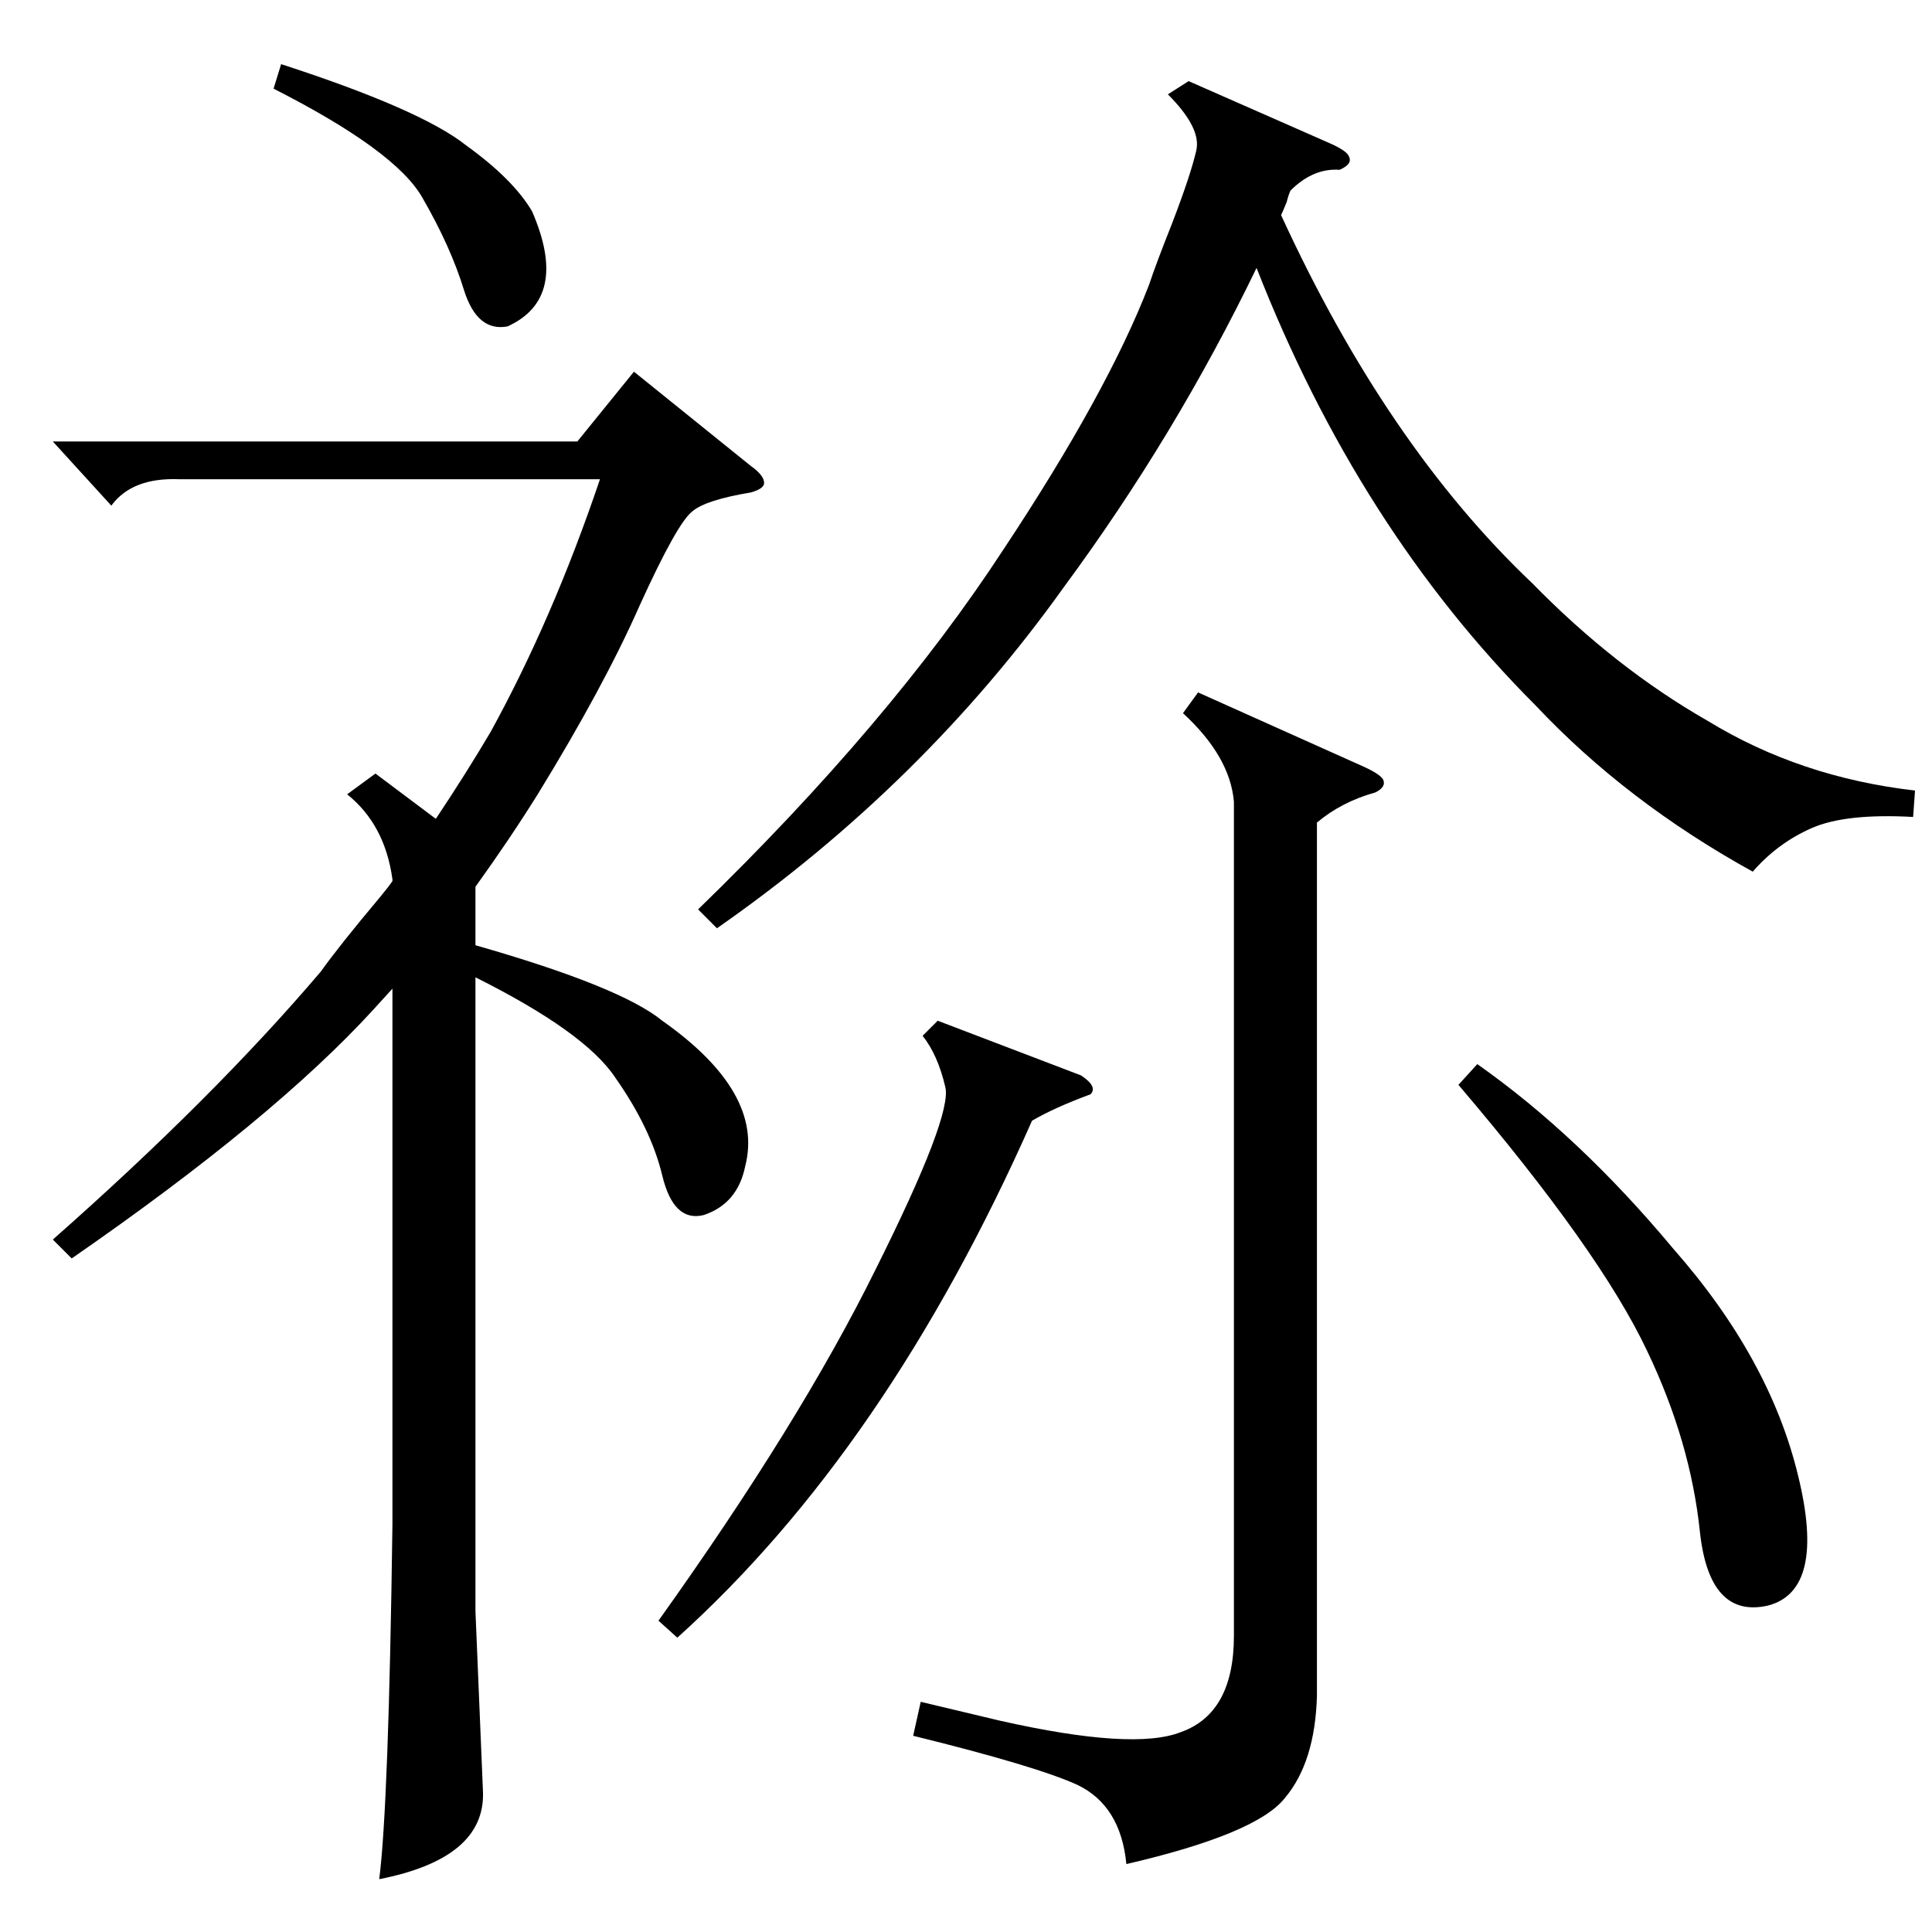 <?xml version="1.0" standalone="no"?>
<!DOCTYPE svg PUBLIC "-//W3C//DTD SVG 1.1//EN" "http://www.w3.org/Graphics/SVG/1.1/DTD/svg11.dtd" >
<svg xmlns="http://www.w3.org/2000/svg" xmlns:xlink="http://www.w3.org/1999/xlink" version="1.1" viewBox="0 -205 1024 1024">
  <g transform="matrix(1 0 0 -1 0 819)">
   <path fill="currentColor"
d="M199 614l32 -24q16 24 29 46q33 60 58 134h-223q-25 1 -36 -14l-31 34h278l30 37l62 -50q7 -5 7 -9q0 -3 -7 -5q-24 -4 -31 -10q-8 -6 -28 -50q-19 -43 -54 -100q-15 -24 -33 -49v-31q77 -22 99 -40q54 -38 44 -77q-4 -20 -22 -26q-16 -4 -22 21t-25 52q-16 24 -74 53
v-336l4 -96q1 -35 -55 -46q5 39 7 188v284l-10 -11q-53 -58 -160 -132l-10 10q85 75 142 142q10 14 31 39q5 6 7 9v1q-4 29 -24 45zM630 981l75 -33q9 -4 10 -7q2 -4 -5 -7q-14 1 -26 -11q-1 -2 -2 -6q-2 -5 -3 -7q56 -122 133 -195q44 -45 93 -73q49 -30 110 -37l-1 -14
q-36 2 -54 -6t-31 -23q-67 37 -115 88q-94 94 -148 232q-43 -89 -102 -169q-75 -105 -184 -181l-10 10q102 99 162 191q55 83 77 140q4 12 12 32q10 26 13 39q3 12 -15 30zM654 599q-2 24 -27 47l8 11l87 -39q9 -4 11 -7q2 -4 -4 -7q-18 -5 -31 -16v-463q-1 -35 -17 -54
q-15 -19 -84 -35q-3 31 -26 42q-22 10 -87 26l4 18l42 -10q71 -16 96 -6q28 10 28 51v442zM497 483l76 -29q9 -6 5 -10q-19 -7 -31 -14q-77 -174 -188 -274l-10 9q75 105 115 186q41 82 37 97q-4 17 -12 27zM773 449l10 11q54 -38 104 -98q51 -58 66 -120q15 -61 -16 -69
q-31 -7 -36 39q-5 48 -28 96q-25 53 -100 141zM145 977l4 13q74 -24 98 -43q25 -18 35 -35q20 -46 -13 -61q-16 -3 -23 19q-7 23 -22 49q-14 25 -79 58z" />
  </g>

</svg>
